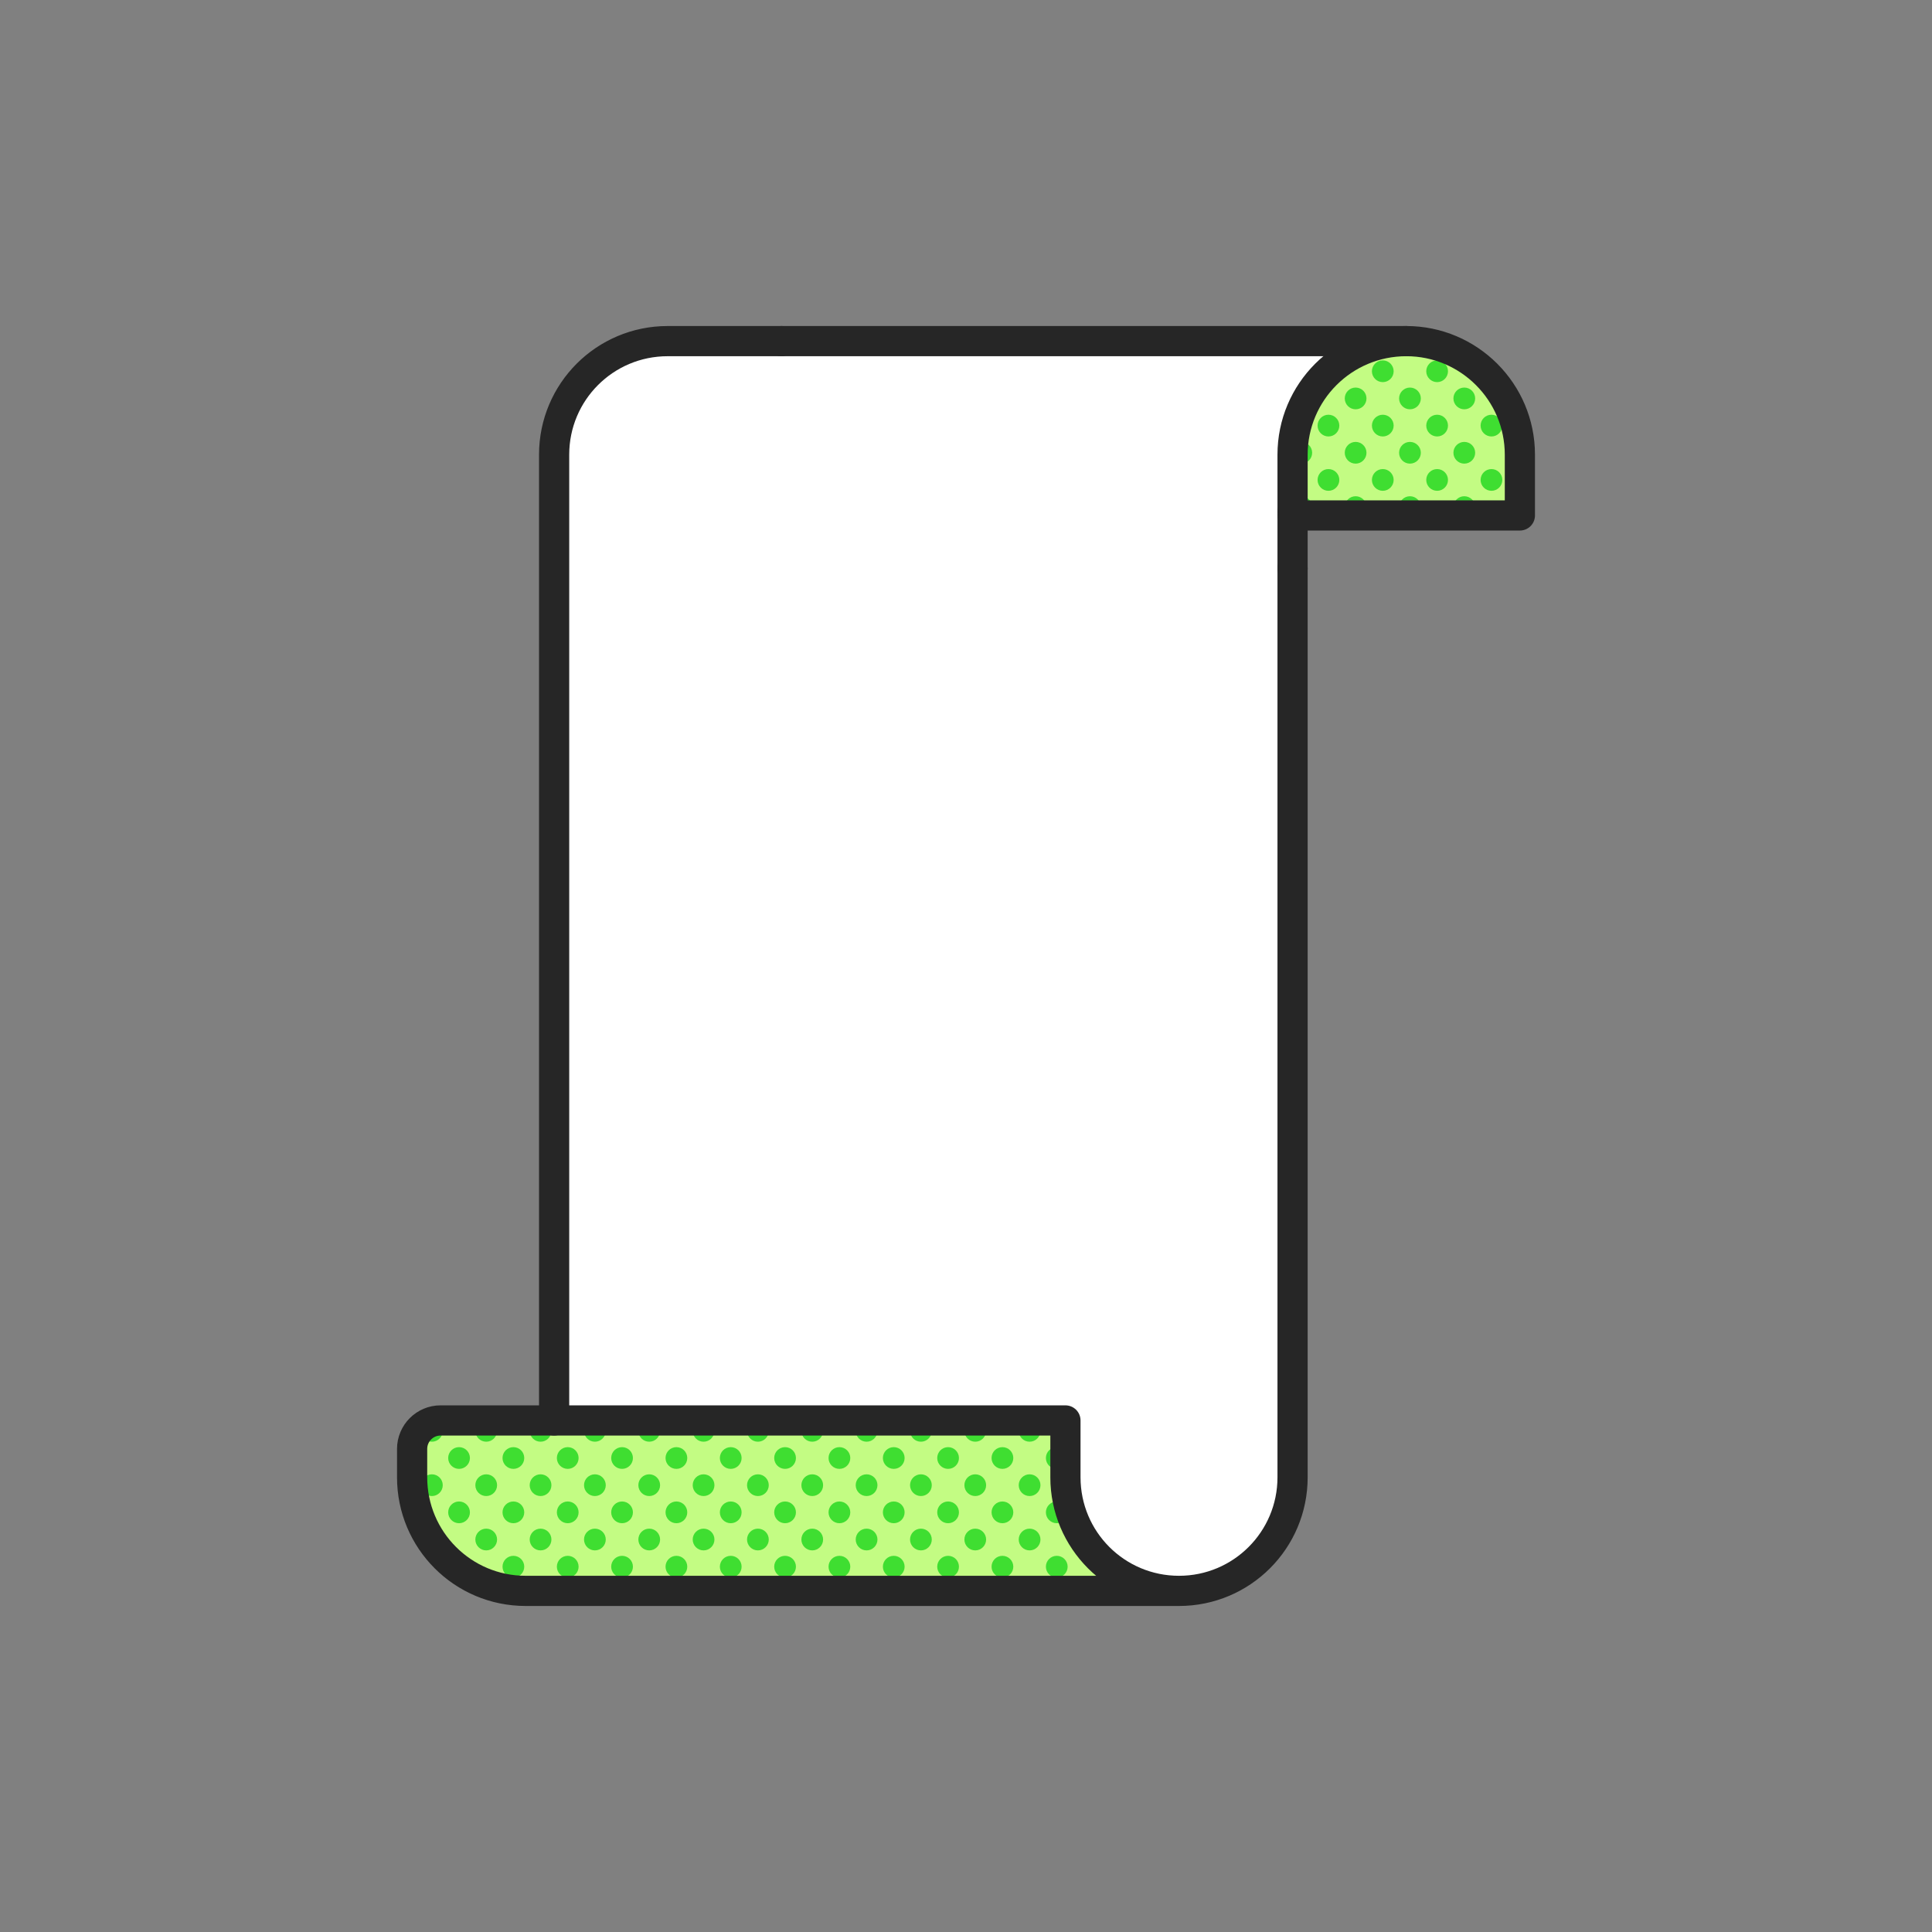 <?xml version="1.0" encoding="UTF-8" standalone="no"?>
<!DOCTYPE svg PUBLIC "-//W3C//DTD SVG 1.1//EN" "http://www.w3.org/Graphics/SVG/1.1/DTD/svg11.dtd">
<svg width="100%" height="100%" viewBox="0 0 256 256" version="1.1" xmlns="http://www.w3.org/2000/svg" xmlns:xlink="http://www.w3.org/1999/xlink" xml:space="preserve" xmlns:serif="http://www.serif.com/" style="fill-rule:evenodd;clip-rule:evenodd;stroke-linecap:round;stroke-linejoin:round;stroke-miterlimit:2;">
    <rect x="0" y="0" width="256" height="256" fill="#808080" stroke="none"/>
    <g transform="matrix(1,0,0,1,0,-169.25)">
        <g transform="matrix(1,0,0,1,-472,0)">
            <path d="M673.392,229.498L673.392,237.549L643.272,237.549L643.272,229.498C643.272,221.182 650.016,214.45 658.344,214.45C666.636,214.45 673.392,221.182 673.392,229.498Z" style="fill:rgb(195,252,131);fill-rule:nonzero;"/>
        </g>
        <g transform="matrix(1,0,0,1,-472,0)">
            <path d="M645.866,236.444C645.866,235.648 645.222,235.004 644.427,235.004C643.952,235.004 643.534,235.236 643.271,235.591L643.271,237.297C643.342,237.391 643.424,237.475 643.515,237.549L645.339,237.549C645.658,237.285 645.866,236.891 645.866,236.444Z" style="fill:rgb(63,222,49);fill-rule:nonzero;"/>
        </g>
        <g transform="matrix(1,0,0,1,-472,0)">
            <path d="M648.026,231.404C647.231,231.404 646.586,232.049 646.586,232.844C646.586,233.639 647.231,234.284 648.026,234.284C648.822,234.284 649.467,233.639 649.467,232.844C649.467,232.049 648.822,231.404 648.026,231.404Z" style="fill:rgb(63,222,49);fill-rule:nonzero;"/>
        </g>
        <g transform="matrix(1,0,0,1,-472,0)">
            <path d="M645.866,222.044C645.866,221.791 645.796,221.557 645.682,221.351C645.246,222.024 644.86,222.731 644.535,223.473C645.279,223.417 645.866,222.802 645.866,222.044Z" style="fill:rgb(63,222,49);fill-rule:nonzero;"/>
        </g>
        <g transform="matrix(1,0,0,1,-472,0)">
            <path d="M649.467,218.444C649.467,218.116 649.353,217.817 649.168,217.576C648.411,218.157 647.713,218.808 647.079,219.521C647.333,219.744 647.662,219.884 648.026,219.884C648.822,219.884 649.467,219.239 649.467,218.444Z" style="fill:rgb(63,222,49);fill-rule:nonzero;"/>
        </g>
        <g transform="matrix(1,0,0,1,-472,0)">
            <path d="M648.026,224.204C647.231,224.204 646.586,224.849 646.586,225.644C646.586,226.439 647.231,227.084 648.026,227.084C648.822,227.084 649.467,226.439 649.467,225.644C649.467,224.849 648.822,224.204 648.026,224.204Z" style="fill:rgb(63,222,49);fill-rule:nonzero;"/>
        </g>
        <g transform="matrix(1,0,0,1,-472,0)">
            <path d="M644.427,230.684C645.222,230.684 645.866,230.039 645.866,229.244C645.866,228.449 645.222,227.804 644.427,227.804C643.985,227.804 643.596,228.007 643.331,228.319C643.301,228.709 643.271,229.1 643.271,229.498L643.271,230.097C643.534,230.451 643.952,230.684 644.427,230.684Z" style="fill:rgb(63,222,49);fill-rule:nonzero;"/>
        </g>
        <g transform="matrix(1,0,0,1,-472,0)">
            <path d="M660.267,236.444C660.267,235.648 659.622,235.004 658.826,235.004C658.031,235.004 657.387,235.648 657.387,236.444C657.387,236.891 657.595,237.285 657.914,237.549L659.738,237.549C660.059,237.285 660.267,236.891 660.267,236.444Z" style="fill:rgb(63,222,49);fill-rule:nonzero;"/>
        </g>
        <g transform="matrix(1,0,0,1,-472,0)">
            <path d="M653.066,236.444C653.066,235.648 652.422,235.004 651.627,235.004C650.831,235.004 650.187,235.648 650.187,236.444C650.187,236.891 650.395,237.285 650.714,237.549L652.539,237.549C652.858,237.285 653.066,236.891 653.066,236.444Z" style="fill:rgb(63,222,49);fill-rule:nonzero;"/>
        </g>
        <g transform="matrix(1,0,0,1,-472,0)">
            <path d="M655.227,231.404C654.432,231.404 653.786,232.049 653.786,232.844C653.786,233.639 654.432,234.284 655.227,234.284C656.021,234.284 656.666,233.639 656.666,232.844C656.666,232.049 656.021,231.404 655.227,231.404Z" style="fill:rgb(63,222,49);fill-rule:nonzero;"/>
        </g>
        <g transform="matrix(1,0,0,1,-472,0)">
            <path d="M662.427,231.404C661.632,231.404 660.986,232.049 660.986,232.844C660.986,233.639 661.632,234.284 662.427,234.284C663.222,234.284 663.866,233.639 663.866,232.844C663.866,232.049 663.222,231.404 662.427,231.404Z" style="fill:rgb(63,222,49);fill-rule:nonzero;"/>
        </g>
        <g transform="matrix(1,0,0,1,-472,0)">
            <path d="M658.826,220.604C658.031,220.604 657.387,221.249 657.387,222.044C657.387,222.839 658.031,223.484 658.826,223.484C659.622,223.484 660.267,222.839 660.267,222.044C660.267,221.249 659.622,220.604 658.826,220.604Z" style="fill:rgb(63,222,49);fill-rule:nonzero;"/>
        </g>
        <g transform="matrix(1,0,0,1,-472,0)">
            <path d="M651.627,220.604C650.831,220.604 650.187,221.249 650.187,222.044C650.187,222.839 650.831,223.484 651.627,223.484C652.422,223.484 653.066,222.839 653.066,222.044C653.066,221.249 652.422,220.604 651.627,220.604Z" style="fill:rgb(63,222,49);fill-rule:nonzero;"/>
        </g>
        <g transform="matrix(1,0,0,1,-472,0)">
            <path d="M655.227,217.004C654.432,217.004 653.786,217.648 653.786,218.444C653.786,219.239 654.432,219.884 655.227,219.884C656.021,219.884 656.666,219.239 656.666,218.444C656.666,217.648 656.021,217.004 655.227,217.004Z" style="fill:rgb(63,222,49);fill-rule:nonzero;"/>
        </g>
        <g transform="matrix(1,0,0,1,-472,0)">
            <path d="M662.427,217.004C661.632,217.004 660.986,217.648 660.986,218.444C660.986,219.239 661.632,219.884 662.427,219.884C663.222,219.884 663.866,219.239 663.866,218.444C663.866,217.648 663.222,217.004 662.427,217.004Z" style="fill:rgb(63,222,49);fill-rule:nonzero;"/>
        </g>
        <g transform="matrix(1,0,0,1,-472,0)">
            <path d="M655.227,224.204C654.432,224.204 653.786,224.849 653.786,225.644C653.786,226.439 654.432,227.084 655.227,227.084C656.021,227.084 656.666,226.439 656.666,225.644C656.666,224.849 656.021,224.204 655.227,224.204Z" style="fill:rgb(63,222,49);fill-rule:nonzero;"/>
        </g>
        <g transform="matrix(1,0,0,1,-472,0)">
            <path d="M662.427,224.204C661.632,224.204 660.986,224.849 660.986,225.644C660.986,226.439 661.632,227.084 662.427,227.084C663.222,227.084 663.866,226.439 663.866,225.644C663.866,224.849 663.222,224.204 662.427,224.204Z" style="fill:rgb(63,222,49);fill-rule:nonzero;"/>
        </g>
        <g transform="matrix(1,0,0,1,-472,0)">
            <path d="M658.826,227.804C658.031,227.804 657.387,228.449 657.387,229.244C657.387,230.039 658.031,230.684 658.826,230.684C659.622,230.684 660.267,230.039 660.267,229.244C660.267,228.449 659.622,227.804 658.826,227.804Z" style="fill:rgb(63,222,49);fill-rule:nonzero;"/>
        </g>
        <g transform="matrix(1,0,0,1,-472,0)">
            <path d="M651.627,227.804C650.831,227.804 650.187,228.449 650.187,229.244C650.187,230.039 650.831,230.684 651.627,230.684C652.422,230.684 653.066,230.039 653.066,229.244C653.066,228.449 652.422,227.804 651.627,227.804Z" style="fill:rgb(63,222,49);fill-rule:nonzero;"/>
        </g>
        <g transform="matrix(1,0,0,1,-472,0)">
            <path d="M658.826,216.284C659.622,216.284 660.267,215.639 660.267,214.844C660.267,214.754 660.256,214.667 660.24,214.582C659.617,214.503 658.987,214.45 658.344,214.45C658.037,214.45 657.736,214.478 657.434,214.495C657.405,214.607 657.387,214.723 657.387,214.844C657.387,215.639 658.031,216.284 658.826,216.284Z" style="fill:rgb(63,222,49);fill-rule:nonzero;"/>
        </g>
        <g transform="matrix(1,0,0,1,-472,0)">
            <path d="M652.918,215.47C652.343,215.692 651.779,215.938 651.24,216.225C651.364,216.26 651.492,216.284 651.627,216.284C652.196,216.284 652.685,215.95 652.918,215.47Z" style="fill:rgb(63,222,49);fill-rule:nonzero;"/>
        </g>
        <g transform="matrix(1,0,0,1,-472,0)">
            <path d="M671.786,236.444C671.786,236.891 671.994,237.285 672.314,237.549L673.392,237.549L673.392,235.021C673.337,235.014 673.283,235.004 673.227,235.004C672.432,235.004 671.786,235.648 671.786,236.444Z" style="fill:rgb(63,222,49);fill-rule:nonzero;"/>
        </g>
        <g transform="matrix(1,0,0,1,-472,0)">
            <path d="M667.467,236.444C667.467,235.648 666.822,235.004 666.026,235.004C665.231,235.004 664.586,235.648 664.586,236.444C664.586,236.891 664.795,237.285 665.114,237.549L666.938,237.549C667.259,237.285 667.467,236.891 667.467,236.444Z" style="fill:rgb(63,222,49);fill-rule:nonzero;"/>
        </g>
        <g transform="matrix(1,0,0,1,-472,0)">
            <path d="M669.627,231.404C668.831,231.404 668.187,232.049 668.187,232.844C668.187,233.639 668.831,234.284 669.627,234.284C670.422,234.284 671.066,233.639 671.066,232.844C671.066,232.049 670.422,231.404 669.627,231.404Z" style="fill:rgb(63,222,49);fill-rule:nonzero;"/>
        </g>
        <g transform="matrix(1,0,0,1,-472,0)">
            <path d="M666.026,220.604C665.231,220.604 664.586,221.249 664.586,222.044C664.586,222.839 665.231,223.484 666.026,223.484C666.822,223.484 667.467,222.839 667.467,222.044C667.467,221.249 666.822,220.604 666.026,220.604Z" style="fill:rgb(63,222,49);fill-rule:nonzero;"/>
        </g>
        <g transform="matrix(1,0,0,1,-472,0)">
            <path d="M669.627,219.884C669.717,219.884 669.805,219.874 669.89,219.857C669.379,219.247 668.814,218.685 668.215,218.163C668.196,218.253 668.187,218.348 668.187,218.444C668.187,219.239 668.831,219.884 669.627,219.884Z" style="fill:rgb(63,222,49);fill-rule:nonzero;"/>
        </g>
        <g transform="matrix(1,0,0,1,-472,0)">
            <path d="M669.627,224.204C668.831,224.204 668.187,224.849 668.187,225.644C668.187,226.439 668.831,227.084 669.627,227.084C670.422,227.084 671.066,226.439 671.066,225.644C671.066,224.849 670.422,224.204 669.627,224.204Z" style="fill:rgb(63,222,49);fill-rule:nonzero;"/>
        </g>
        <g transform="matrix(1,0,0,1,-472,0)">
            <path d="M671.786,229.244C671.786,230.039 672.432,230.684 673.227,230.684C673.283,230.684 673.337,230.674 673.392,230.667L673.392,229.498C673.392,228.927 673.354,228.365 673.292,227.811C673.27,227.81 673.249,227.804 673.227,227.804C672.432,227.804 671.786,228.449 671.786,229.244Z" style="fill:rgb(63,222,49);fill-rule:nonzero;"/>
        </g>
        <g transform="matrix(1,0,0,1,-472,0)">
            <path d="M666.026,227.804C665.231,227.804 664.586,228.449 664.586,229.244C664.586,230.039 665.231,230.684 666.026,230.684C666.822,230.684 667.467,230.039 667.467,229.244C667.467,228.449 666.822,227.804 666.026,227.804Z" style="fill:rgb(63,222,49);fill-rule:nonzero;"/>
        </g>
        <g transform="matrix(1,0,0,1,-472,0)">
            <path d="M560.472,214.45L658.344,214.45C650.016,214.45 643.272,221.182 643.272,229.498L643.272,365.002C643.272,373.317 636.54,380.05 628.224,380.05C619.896,380.05 613.176,373.317 613.176,365.002L613.176,357.466L545.424,357.466L545.424,229.498C545.424,221.182 552.144,214.45 560.472,214.45Z" style="fill:white;fill-rule:nonzero;"/>
        </g>
        <g transform="matrix(1,0,0,1,-472,0)">
            <path d="M628.224,380.05L541.656,380.05C533.328,380.05 526.608,373.317 526.608,365.002L526.608,361.233C526.608,359.157 528.3,357.466 530.376,357.466L613.176,357.466L613.176,365.002C613.176,373.317 619.896,380.05 628.224,380.05Z" style="fill:rgb(195,252,131);fill-rule:nonzero;"/>
        </g>
        <g transform="matrix(1,0,0,1,-472,0)">
            <path d="M532.827,375.404C532.283,375.404 531.815,375.709 531.57,376.154C532.273,376.79 533.036,377.359 533.851,377.854C534.107,377.595 534.267,377.238 534.267,376.844C534.267,376.049 533.622,375.404 532.827,375.404Z" style="fill:rgb(63,222,49);fill-rule:nonzero;"/>
        </g>
        <g transform="matrix(1,0,0,1,-472,0)">
            <path d="M529.227,364.604C528.432,364.604 527.787,365.249 527.787,366.044C527.787,366.839 528.432,367.484 529.227,367.484C530.022,367.484 530.667,366.839 530.667,366.044C530.667,365.249 530.022,364.604 529.227,364.604Z" style="fill:rgb(63,222,49);fill-rule:nonzero;"/>
        </g>
        <g transform="matrix(1,0,0,1,-472,0)">
            <path d="M527.066,362.444C527.066,362.029 526.889,361.658 526.608,361.396L526.608,363.492C526.889,363.229 527.066,362.858 527.066,362.444Z" style="fill:rgb(63,222,49);fill-rule:nonzero;"/>
        </g>
        <g transform="matrix(1,0,0,1,-472,0)">
            <path d="M532.827,361.004C532.031,361.004 531.386,361.648 531.386,362.444C531.386,363.239 532.031,363.884 532.827,363.884C533.622,363.884 534.267,363.239 534.267,362.444C534.267,361.648 533.622,361.004 532.827,361.004Z" style="fill:rgb(63,222,49);fill-rule:nonzero;"/>
        </g>
        <g transform="matrix(1,0,0,1,-472,0)">
            <path d="M532.827,368.204C532.031,368.204 531.386,368.849 531.386,369.644C531.386,370.439 532.031,371.084 532.827,371.084C533.622,371.084 534.267,370.439 534.267,369.644C534.267,368.849 533.622,368.204 532.827,368.204Z" style="fill:rgb(63,222,49);fill-rule:nonzero;"/>
        </g>
        <g transform="matrix(1,0,0,1,-472,0)">
            <path d="M530.667,373.244C530.667,372.448 530.022,371.804 529.227,371.804C528.908,371.804 528.616,371.911 528.377,372.086C528.83,372.935 529.362,373.733 529.963,374.475C530.383,374.224 530.667,373.769 530.667,373.244Z" style="fill:rgb(63,222,49);fill-rule:nonzero;"/>
        </g>
        <g transform="matrix(1,0,0,1,-472,0)">
            <path d="M529.227,360.284C530.022,360.284 530.667,359.639 530.667,358.844C530.667,358.252 530.309,357.745 529.799,357.523C529.051,357.641 528.379,357.974 527.844,358.464C527.81,358.586 527.787,358.711 527.787,358.844C527.787,359.639 528.432,360.284 529.227,360.284Z" style="fill:rgb(63,222,49);fill-rule:nonzero;"/>
        </g>
        <g transform="matrix(1,0,0,1,-472,0)">
            <path d="M543.626,379.004C542.969,379.004 542.42,379.447 542.248,380.05L545.005,380.05C544.833,379.447 544.284,379.004 543.626,379.004Z" style="fill:rgb(63,222,49);fill-rule:nonzero;"/>
        </g>
        <g transform="matrix(1,0,0,1,-472,0)">
            <path d="M536.427,379.004C536.356,379.004 536.289,379.015 536.221,379.024C536.627,379.182 537.04,379.325 537.462,379.447C537.201,379.175 536.834,379.004 536.427,379.004Z" style="fill:rgb(63,222,49);fill-rule:nonzero;"/>
        </g>
        <g transform="matrix(1,0,0,1,-472,0)">
            <path d="M540.026,375.404C539.231,375.404 538.586,376.049 538.586,376.844C538.586,377.639 539.231,378.284 540.026,378.284C540.822,378.284 541.466,377.639 541.466,376.844C541.466,376.049 540.822,375.404 540.026,375.404Z" style="fill:rgb(63,222,49);fill-rule:nonzero;"/>
        </g>
        <g transform="matrix(1,0,0,1,-472,0)">
            <path d="M547.227,375.404C546.432,375.404 545.787,376.049 545.787,376.844C545.787,377.639 546.432,378.284 547.227,378.284C548.022,378.284 548.667,377.639 548.667,376.844C548.667,376.049 548.022,375.404 547.227,375.404Z" style="fill:rgb(63,222,49);fill-rule:nonzero;"/>
        </g>
        <g transform="matrix(1,0,0,1,-472,0)">
            <path d="M543.626,364.604C542.832,364.604 542.187,365.249 542.187,366.044C542.187,366.839 542.832,367.484 543.626,367.484C544.422,367.484 545.066,366.839 545.066,366.044C545.066,365.249 544.422,364.604 543.626,364.604Z" style="fill:rgb(63,222,49);fill-rule:nonzero;"/>
        </g>
        <g transform="matrix(1,0,0,1,-472,0)">
            <path d="M536.427,364.604C535.631,364.604 534.986,365.249 534.986,366.044C534.986,366.839 535.631,367.484 536.427,367.484C537.222,367.484 537.866,366.839 537.866,366.044C537.866,365.249 537.222,364.604 536.427,364.604Z" style="fill:rgb(63,222,49);fill-rule:nonzero;"/>
        </g>
        <g transform="matrix(1,0,0,1,-472,0)">
            <path d="M540.026,361.004C539.231,361.004 538.586,361.648 538.586,362.444C538.586,363.239 539.231,363.884 540.026,363.884C540.822,363.884 541.466,363.239 541.466,362.444C541.466,361.648 540.822,361.004 540.026,361.004Z" style="fill:rgb(63,222,49);fill-rule:nonzero;"/>
        </g>
        <g transform="matrix(1,0,0,1,-472,0)">
            <path d="M547.227,361.004C546.432,361.004 545.787,361.648 545.787,362.444C545.787,363.239 546.432,363.884 547.227,363.884C548.022,363.884 548.667,363.239 548.667,362.444C548.667,361.648 548.022,361.004 547.227,361.004Z" style="fill:rgb(63,222,49);fill-rule:nonzero;"/>
        </g>
        <g transform="matrix(1,0,0,1,-472,0)">
            <path d="M540.026,368.204C539.231,368.204 538.586,368.849 538.586,369.644C538.586,370.439 539.231,371.084 540.026,371.084C540.822,371.084 541.466,370.439 541.466,369.644C541.466,368.849 540.822,368.204 540.026,368.204Z" style="fill:rgb(63,222,49);fill-rule:nonzero;"/>
        </g>
        <g transform="matrix(1,0,0,1,-472,0)">
            <path d="M547.227,368.204C546.432,368.204 545.787,368.849 545.787,369.644C545.787,370.439 546.432,371.084 547.227,371.084C548.022,371.084 548.667,370.439 548.667,369.644C548.667,368.849 548.022,368.204 547.227,368.204Z" style="fill:rgb(63,222,49);fill-rule:nonzero;"/>
        </g>
        <g transform="matrix(1,0,0,1,-472,0)">
            <path d="M543.626,371.804C542.832,371.804 542.187,372.448 542.187,373.244C542.187,374.039 542.832,374.685 543.626,374.685C544.422,374.685 545.066,374.039 545.066,373.244C545.066,372.448 544.422,371.804 543.626,371.804Z" style="fill:rgb(63,222,49);fill-rule:nonzero;"/>
        </g>
        <g transform="matrix(1,0,0,1,-472,0)">
            <path d="M536.427,371.804C535.631,371.804 534.986,372.448 534.986,373.244C534.986,374.039 535.631,374.685 536.427,374.685C537.222,374.685 537.866,374.039 537.866,373.244C537.866,372.448 537.222,371.804 536.427,371.804Z" style="fill:rgb(63,222,49);fill-rule:nonzero;"/>
        </g>
        <g transform="matrix(1,0,0,1,-472,0)">
            <path d="M542.187,358.844C542.187,359.639 542.832,360.284 543.626,360.284C544.422,360.284 545.066,359.639 545.066,358.844C545.066,358.187 544.623,357.638 544.021,357.466L543.232,357.466C542.63,357.638 542.187,358.187 542.187,358.844Z" style="fill:rgb(63,222,49);fill-rule:nonzero;"/>
        </g>
        <g transform="matrix(1,0,0,1,-472,0)">
            <path d="M534.986,358.844C534.986,359.639 535.631,360.284 536.427,360.284C537.222,360.284 537.866,359.639 537.866,358.844C537.866,358.187 537.423,357.638 536.82,357.466L536.033,357.466C535.43,357.638 534.986,358.187 534.986,358.844Z" style="fill:rgb(63,222,49);fill-rule:nonzero;"/>
        </g>
        <g transform="matrix(1,0,0,1,-472,0)">
            <path d="M558.026,379.004C557.369,379.004 556.82,379.447 556.648,380.05L559.405,380.05C559.232,379.447 558.684,379.004 558.026,379.004Z" style="fill:rgb(63,222,49);fill-rule:nonzero;"/>
        </g>
        <g transform="matrix(1,0,0,1,-472,0)">
            <path d="M550.827,379.004C550.169,379.004 549.621,379.447 549.448,380.05L552.205,380.05C552.032,379.447 551.484,379.004 550.827,379.004Z" style="fill:rgb(63,222,49);fill-rule:nonzero;"/>
        </g>
        <g transform="matrix(1,0,0,1,-472,0)">
            <path d="M554.427,375.404C553.631,375.404 552.986,376.049 552.986,376.844C552.986,377.639 553.631,378.284 554.427,378.284C555.222,378.284 555.866,377.639 555.866,376.844C555.866,376.049 555.222,375.404 554.427,375.404Z" style="fill:rgb(63,222,49);fill-rule:nonzero;"/>
        </g>
        <g transform="matrix(1,0,0,1,-472,0)">
            <path d="M561.626,375.404C560.832,375.404 560.187,376.049 560.187,376.844C560.187,377.639 560.832,378.284 561.626,378.284C562.422,378.284 563.066,377.639 563.066,376.844C563.066,376.049 562.422,375.404 561.626,375.404Z" style="fill:rgb(63,222,49);fill-rule:nonzero;"/>
        </g>
        <g transform="matrix(1,0,0,1,-472,0)">
            <path d="M558.026,364.604C557.231,364.604 556.586,365.249 556.586,366.044C556.586,366.839 557.231,367.484 558.026,367.484C558.822,367.484 559.466,366.839 559.466,366.044C559.466,365.249 558.822,364.604 558.026,364.604Z" style="fill:rgb(63,222,49);fill-rule:nonzero;"/>
        </g>
        <g transform="matrix(1,0,0,1,-472,0)">
            <path d="M550.827,364.604C550.031,364.604 549.386,365.249 549.386,366.044C549.386,366.839 550.031,367.484 550.827,367.484C551.622,367.484 552.267,366.839 552.267,366.044C552.267,365.249 551.622,364.604 550.827,364.604Z" style="fill:rgb(63,222,49);fill-rule:nonzero;"/>
        </g>
        <g transform="matrix(1,0,0,1,-472,0)">
            <path d="M554.427,361.004C553.631,361.004 552.986,361.648 552.986,362.444C552.986,363.239 553.631,363.884 554.427,363.884C555.222,363.884 555.866,363.239 555.866,362.444C555.866,361.648 555.222,361.004 554.427,361.004Z" style="fill:rgb(63,222,49);fill-rule:nonzero;"/>
        </g>
        <g transform="matrix(1,0,0,1,-472,0)">
            <path d="M561.626,361.004C560.832,361.004 560.187,361.648 560.187,362.444C560.187,363.239 560.832,363.884 561.626,363.884C562.422,363.884 563.066,363.239 563.066,362.444C563.066,361.648 562.422,361.004 561.626,361.004Z" style="fill:rgb(63,222,49);fill-rule:nonzero;"/>
        </g>
        <g transform="matrix(1,0,0,1,-472,0)">
            <path d="M554.427,368.204C553.631,368.204 552.986,368.849 552.986,369.644C552.986,370.439 553.631,371.084 554.427,371.084C555.222,371.084 555.866,370.439 555.866,369.644C555.866,368.849 555.222,368.204 554.427,368.204Z" style="fill:rgb(63,222,49);fill-rule:nonzero;"/>
        </g>
        <g transform="matrix(1,0,0,1,-472,0)">
            <path d="M561.626,368.204C560.832,368.204 560.187,368.849 560.187,369.644C560.187,370.439 560.832,371.084 561.626,371.084C562.422,371.084 563.066,370.439 563.066,369.644C563.066,368.849 562.422,368.204 561.626,368.204Z" style="fill:rgb(63,222,49);fill-rule:nonzero;"/>
        </g>
        <g transform="matrix(1,0,0,1,-472,0)">
            <path d="M558.026,371.804C557.231,371.804 556.586,372.448 556.586,373.244C556.586,374.039 557.231,374.685 558.026,374.685C558.822,374.685 559.466,374.039 559.466,373.244C559.466,372.448 558.822,371.804 558.026,371.804Z" style="fill:rgb(63,222,49);fill-rule:nonzero;"/>
        </g>
        <g transform="matrix(1,0,0,1,-472,0)">
            <path d="M550.827,371.804C550.031,371.804 549.386,372.448 549.386,373.244C549.386,374.039 550.031,374.685 550.827,374.685C551.622,374.685 552.267,374.039 552.267,373.244C552.267,372.448 551.622,371.804 550.827,371.804Z" style="fill:rgb(63,222,49);fill-rule:nonzero;"/>
        </g>
        <g transform="matrix(1,0,0,1,-472,0)">
            <path d="M556.586,358.844C556.586,359.639 557.231,360.284 558.026,360.284C558.822,360.284 559.466,359.639 559.466,358.844C559.466,358.187 559.023,357.638 558.42,357.466L557.633,357.466C557.03,357.638 556.586,358.187 556.586,358.844Z" style="fill:rgb(63,222,49);fill-rule:nonzero;"/>
        </g>
        <g transform="matrix(1,0,0,1,-472,0)">
            <path d="M549.386,358.844C549.386,359.639 550.031,360.284 550.827,360.284C551.622,360.284 552.267,359.639 552.267,358.844C552.267,358.187 551.823,357.638 551.221,357.466L550.433,357.466C549.83,357.638 549.386,358.187 549.386,358.844Z" style="fill:rgb(63,222,49);fill-rule:nonzero;"/>
        </g>
        <g transform="matrix(1,0,0,1,-472,0)">
            <path d="M572.427,379.004C571.769,379.004 571.221,379.447 571.048,380.05L573.805,380.05C573.632,379.447 573.084,379.004 572.427,379.004Z" style="fill:rgb(63,222,49);fill-rule:nonzero;"/>
        </g>
        <g transform="matrix(1,0,0,1,-472,0)">
            <path d="M565.227,379.004C564.569,379.004 564.021,379.447 563.848,380.05L566.605,380.05C566.433,379.447 565.884,379.004 565.227,379.004Z" style="fill:rgb(63,222,49);fill-rule:nonzero;"/>
        </g>
        <g transform="matrix(1,0,0,1,-472,0)">
            <path d="M568.827,375.404C568.031,375.404 567.386,376.049 567.386,376.844C567.386,377.639 568.031,378.284 568.827,378.284C569.622,378.284 570.267,377.639 570.267,376.844C570.267,376.049 569.622,375.404 568.827,375.404Z" style="fill:rgb(63,222,49);fill-rule:nonzero;"/>
        </g>
        <g transform="matrix(1,0,0,1,-472,0)">
            <path d="M576.026,375.404C575.231,375.404 574.586,376.049 574.586,376.844C574.586,377.639 575.231,378.284 576.026,378.284C576.822,378.284 577.466,377.639 577.466,376.844C577.466,376.049 576.822,375.404 576.026,375.404Z" style="fill:rgb(63,222,49);fill-rule:nonzero;"/>
        </g>
        <g transform="matrix(1,0,0,1,-472,0)">
            <path d="M572.427,364.604C571.631,364.604 570.986,365.249 570.986,366.044C570.986,366.839 571.631,367.484 572.427,367.484C573.222,367.484 573.866,366.839 573.866,366.044C573.866,365.249 573.222,364.604 572.427,364.604Z" style="fill:rgb(63,222,49);fill-rule:nonzero;"/>
        </g>
        <g transform="matrix(1,0,0,1,-472,0)">
            <path d="M565.227,364.604C564.432,364.604 563.787,365.249 563.787,366.044C563.787,366.839 564.432,367.484 565.227,367.484C566.022,367.484 566.667,366.839 566.667,366.044C566.667,365.249 566.022,364.604 565.227,364.604Z" style="fill:rgb(63,222,49);fill-rule:nonzero;"/>
        </g>
        <g transform="matrix(1,0,0,1,-472,0)">
            <path d="M568.827,361.004C568.031,361.004 567.386,361.648 567.386,362.444C567.386,363.239 568.031,363.884 568.827,363.884C569.622,363.884 570.267,363.239 570.267,362.444C570.267,361.648 569.622,361.004 568.827,361.004Z" style="fill:rgb(63,222,49);fill-rule:nonzero;"/>
        </g>
        <g transform="matrix(1,0,0,1,-472,0)">
            <path d="M576.026,361.004C575.231,361.004 574.586,361.648 574.586,362.444C574.586,363.239 575.231,363.884 576.026,363.884C576.822,363.884 577.466,363.239 577.466,362.444C577.466,361.648 576.822,361.004 576.026,361.004Z" style="fill:rgb(63,222,49);fill-rule:nonzero;"/>
        </g>
        <g transform="matrix(1,0,0,1,-472,0)">
            <path d="M568.827,368.204C568.031,368.204 567.386,368.849 567.386,369.644C567.386,370.439 568.031,371.084 568.827,371.084C569.622,371.084 570.267,370.439 570.267,369.644C570.267,368.849 569.622,368.204 568.827,368.204Z" style="fill:rgb(63,222,49);fill-rule:nonzero;"/>
        </g>
        <g transform="matrix(1,0,0,1,-472,0)">
            <path d="M576.026,368.204C575.231,368.204 574.586,368.849 574.586,369.644C574.586,370.439 575.231,371.084 576.026,371.084C576.822,371.084 577.466,370.439 577.466,369.644C577.466,368.849 576.822,368.204 576.026,368.204Z" style="fill:rgb(63,222,49);fill-rule:nonzero;"/>
        </g>
        <g transform="matrix(1,0,0,1,-472,0)">
            <path d="M572.427,371.804C571.631,371.804 570.986,372.448 570.986,373.244C570.986,374.039 571.631,374.685 572.427,374.685C573.222,374.685 573.866,374.039 573.866,373.244C573.866,372.448 573.222,371.804 572.427,371.804Z" style="fill:rgb(63,222,49);fill-rule:nonzero;"/>
        </g>
        <g transform="matrix(1,0,0,1,-472,0)">
            <path d="M565.227,371.804C564.432,371.804 563.787,372.448 563.787,373.244C563.787,374.039 564.432,374.685 565.227,374.685C566.022,374.685 566.667,374.039 566.667,373.244C566.667,372.448 566.022,371.804 565.227,371.804Z" style="fill:rgb(63,222,49);fill-rule:nonzero;"/>
        </g>
        <g transform="matrix(1,0,0,1,-472,0)">
            <path d="M570.986,358.844C570.986,359.639 571.631,360.284 572.427,360.284C573.222,360.284 573.866,359.639 573.866,358.844C573.866,358.187 573.423,357.638 572.82,357.466L572.033,357.466C571.43,357.638 570.986,358.187 570.986,358.844Z" style="fill:rgb(63,222,49);fill-rule:nonzero;"/>
        </g>
        <g transform="matrix(1,0,0,1,-472,0)">
            <path d="M563.787,358.844C563.787,359.639 564.432,360.284 565.227,360.284C566.022,360.284 566.667,359.639 566.667,358.844C566.667,358.187 566.223,357.638 565.621,357.466L564.833,357.466C564.23,357.638 563.787,358.187 563.787,358.844Z" style="fill:rgb(63,222,49);fill-rule:nonzero;"/>
        </g>
        <g transform="matrix(1,0,0,1,-472,0)">
            <path d="M586.827,379.004C586.169,379.004 585.621,379.447 585.448,380.05L588.205,380.05C588.032,379.447 587.484,379.004 586.827,379.004Z" style="fill:rgb(63,222,49);fill-rule:nonzero;"/>
        </g>
        <g transform="matrix(1,0,0,1,-472,0)">
            <path d="M579.626,379.004C578.969,379.004 578.42,379.447 578.248,380.05L581.005,380.05C580.833,379.447 580.284,379.004 579.626,379.004Z" style="fill:rgb(63,222,49);fill-rule:nonzero;"/>
        </g>
        <g transform="matrix(1,0,0,1,-472,0)">
            <path d="M583.227,375.404C582.432,375.404 581.787,376.049 581.787,376.844C581.787,377.639 582.432,378.284 583.227,378.284C584.022,378.284 584.667,377.639 584.667,376.844C584.667,376.049 584.022,375.404 583.227,375.404Z" style="fill:rgb(63,222,49);fill-rule:nonzero;"/>
        </g>
        <g transform="matrix(1,0,0,1,-472,0)">
            <path d="M590.427,375.404C589.631,375.404 588.986,376.049 588.986,376.844C588.986,377.639 589.631,378.284 590.427,378.284C591.222,378.284 591.866,377.639 591.866,376.844C591.866,376.049 591.222,375.404 590.427,375.404Z" style="fill:rgb(63,222,49);fill-rule:nonzero;"/>
        </g>
        <g transform="matrix(1,0,0,1,-472,0)">
            <path d="M586.827,364.604C586.031,364.604 585.386,365.249 585.386,366.044C585.386,366.839 586.031,367.484 586.827,367.484C587.622,367.484 588.267,366.839 588.267,366.044C588.267,365.249 587.622,364.604 586.827,364.604Z" style="fill:rgb(63,222,49);fill-rule:nonzero;"/>
        </g>
        <g transform="matrix(1,0,0,1,-472,0)">
            <path d="M579.626,364.604C578.832,364.604 578.187,365.249 578.187,366.044C578.187,366.839 578.832,367.484 579.626,367.484C580.422,367.484 581.066,366.839 581.066,366.044C581.066,365.249 580.422,364.604 579.626,364.604Z" style="fill:rgb(63,222,49);fill-rule:nonzero;"/>
        </g>
        <g transform="matrix(1,0,0,1,-472,0)">
            <path d="M583.227,361.004C582.432,361.004 581.787,361.648 581.787,362.444C581.787,363.239 582.432,363.884 583.227,363.884C584.022,363.884 584.667,363.239 584.667,362.444C584.667,361.648 584.022,361.004 583.227,361.004Z" style="fill:rgb(63,222,49);fill-rule:nonzero;"/>
        </g>
        <g transform="matrix(1,0,0,1,-472,0)">
            <path d="M590.427,361.004C589.631,361.004 588.986,361.648 588.986,362.444C588.986,363.239 589.631,363.884 590.427,363.884C591.222,363.884 591.866,363.239 591.866,362.444C591.866,361.648 591.222,361.004 590.427,361.004Z" style="fill:rgb(63,222,49);fill-rule:nonzero;"/>
        </g>
        <g transform="matrix(1,0,0,1,-472,0)">
            <path d="M583.227,368.204C582.432,368.204 581.787,368.849 581.787,369.644C581.787,370.439 582.432,371.084 583.227,371.084C584.022,371.084 584.667,370.439 584.667,369.644C584.667,368.849 584.022,368.204 583.227,368.204Z" style="fill:rgb(63,222,49);fill-rule:nonzero;"/>
        </g>
        <g transform="matrix(1,0,0,1,-472,0)">
            <path d="M590.427,368.204C589.631,368.204 588.986,368.849 588.986,369.644C588.986,370.439 589.631,371.084 590.427,371.084C591.222,371.084 591.866,370.439 591.866,369.644C591.866,368.849 591.222,368.204 590.427,368.204Z" style="fill:rgb(63,222,49);fill-rule:nonzero;"/>
        </g>
        <g transform="matrix(1,0,0,1,-472,0)">
            <path d="M586.827,371.804C586.031,371.804 585.386,372.448 585.386,373.244C585.386,374.039 586.031,374.685 586.827,374.685C587.622,374.685 588.267,374.039 588.267,373.244C588.267,372.448 587.622,371.804 586.827,371.804Z" style="fill:rgb(63,222,49);fill-rule:nonzero;"/>
        </g>
        <g transform="matrix(1,0,0,1,-472,0)">
            <path d="M579.626,371.804C578.832,371.804 578.187,372.448 578.187,373.244C578.187,374.039 578.832,374.685 579.626,374.685C580.422,374.685 581.066,374.039 581.066,373.244C581.066,372.448 580.422,371.804 579.626,371.804Z" style="fill:rgb(63,222,49);fill-rule:nonzero;"/>
        </g>
        <g transform="matrix(1,0,0,1,-472,0)">
            <path d="M585.386,358.844C585.386,359.639 586.031,360.284 586.827,360.284C587.622,360.284 588.267,359.639 588.267,358.844C588.267,358.187 587.823,357.638 587.221,357.466L586.433,357.466C585.83,357.638 585.386,358.187 585.386,358.844Z" style="fill:rgb(63,222,49);fill-rule:nonzero;"/>
        </g>
        <g transform="matrix(1,0,0,1,-472,0)">
            <path d="M578.187,358.844C578.187,359.639 578.832,360.284 579.626,360.284C580.422,360.284 581.066,359.639 581.066,358.844C581.066,358.187 580.623,357.638 580.021,357.466L579.232,357.466C578.63,357.638 578.187,358.187 578.187,358.844Z" style="fill:rgb(63,222,49);fill-rule:nonzero;"/>
        </g>
        <g transform="matrix(1,0,0,1,-472,0)">
            <path d="M601.227,379.004C600.569,379.004 600.021,379.447 599.848,380.05L602.604,380.05C602.433,379.447 601.884,379.004 601.227,379.004Z" style="fill:rgb(63,222,49);fill-rule:nonzero;"/>
        </g>
        <g transform="matrix(1,0,0,1,-472,0)">
            <path d="M594.026,379.004C593.369,379.004 592.82,379.447 592.648,380.05L595.405,380.05C595.232,379.447 594.684,379.004 594.026,379.004Z" style="fill:rgb(63,222,49);fill-rule:nonzero;"/>
        </g>
        <g transform="matrix(1,0,0,1,-472,0)">
            <path d="M597.626,375.404C596.832,375.404 596.187,376.049 596.187,376.844C596.187,377.639 596.832,378.284 597.626,378.284C598.422,378.284 599.066,377.639 599.066,376.844C599.066,376.049 598.422,375.404 597.626,375.404Z" style="fill:rgb(63,222,49);fill-rule:nonzero;"/>
        </g>
        <g transform="matrix(1,0,0,1,-472,0)">
            <path d="M604.826,375.404C604.031,375.404 603.387,376.049 603.387,376.844C603.387,377.639 604.031,378.284 604.826,378.284C605.622,378.284 606.267,377.639 606.267,376.844C606.267,376.049 605.622,375.404 604.826,375.404Z" style="fill:rgb(63,222,49);fill-rule:nonzero;"/>
        </g>
        <g transform="matrix(1,0,0,1,-472,0)">
            <path d="M601.227,364.604C600.432,364.604 599.787,365.249 599.787,366.044C599.787,366.839 600.432,367.484 601.227,367.484C602.021,367.484 602.666,366.839 602.666,366.044C602.666,365.249 602.021,364.604 601.227,364.604Z" style="fill:rgb(63,222,49);fill-rule:nonzero;"/>
        </g>
        <g transform="matrix(1,0,0,1,-472,0)">
            <path d="M594.026,364.604C593.231,364.604 592.586,365.249 592.586,366.044C592.586,366.839 593.231,367.484 594.026,367.484C594.822,367.484 595.466,366.839 595.466,366.044C595.466,365.249 594.822,364.604 594.026,364.604Z" style="fill:rgb(63,222,49);fill-rule:nonzero;"/>
        </g>
        <g transform="matrix(1,0,0,1,-472,0)">
            <path d="M597.626,361.004C596.832,361.004 596.187,361.648 596.187,362.444C596.187,363.239 596.832,363.884 597.626,363.884C598.422,363.884 599.066,363.239 599.066,362.444C599.066,361.648 598.422,361.004 597.626,361.004Z" style="fill:rgb(63,222,49);fill-rule:nonzero;"/>
        </g>
        <g transform="matrix(1,0,0,1,-472,0)">
            <path d="M604.826,361.004C604.031,361.004 603.387,361.648 603.387,362.444C603.387,363.239 604.031,363.884 604.826,363.884C605.622,363.884 606.267,363.239 606.267,362.444C606.267,361.648 605.622,361.004 604.826,361.004Z" style="fill:rgb(63,222,49);fill-rule:nonzero;"/>
        </g>
        <g transform="matrix(1,0,0,1,-472,0)">
            <path d="M597.626,368.204C596.832,368.204 596.187,368.849 596.187,369.644C596.187,370.439 596.832,371.084 597.626,371.084C598.422,371.084 599.066,370.439 599.066,369.644C599.066,368.849 598.422,368.204 597.626,368.204Z" style="fill:rgb(63,222,49);fill-rule:nonzero;"/>
        </g>
        <g transform="matrix(1,0,0,1,-472,0)">
            <path d="M604.826,368.204C604.031,368.204 603.387,368.849 603.387,369.644C603.387,370.439 604.031,371.084 604.826,371.084C605.622,371.084 606.267,370.439 606.267,369.644C606.267,368.849 605.622,368.204 604.826,368.204Z" style="fill:rgb(63,222,49);fill-rule:nonzero;"/>
        </g>
        <g transform="matrix(1,0,0,1,-472,0)">
            <path d="M601.227,371.804C600.432,371.804 599.787,372.448 599.787,373.244C599.787,374.039 600.432,374.685 601.227,374.685C602.021,374.685 602.666,374.039 602.666,373.244C602.666,372.448 602.021,371.804 601.227,371.804Z" style="fill:rgb(63,222,49);fill-rule:nonzero;"/>
        </g>
        <g transform="matrix(1,0,0,1,-472,0)">
            <path d="M594.026,371.804C593.231,371.804 592.586,372.448 592.586,373.244C592.586,374.039 593.231,374.685 594.026,374.685C594.822,374.685 595.466,374.039 595.466,373.244C595.466,372.448 594.822,371.804 594.026,371.804Z" style="fill:rgb(63,222,49);fill-rule:nonzero;"/>
        </g>
        <g transform="matrix(1,0,0,1,-472,0)">
            <path d="M599.787,358.844C599.787,359.639 600.432,360.284 601.227,360.284C602.021,360.284 602.666,359.639 602.666,358.844C602.666,358.187 602.223,357.638 601.62,357.466L600.833,357.466C600.23,357.638 599.787,358.187 599.787,358.844Z" style="fill:rgb(63,222,49);fill-rule:nonzero;"/>
        </g>
        <g transform="matrix(1,0,0,1,-472,0)">
            <path d="M592.586,358.844C592.586,359.639 593.231,360.284 594.026,360.284C594.822,360.284 595.466,359.639 595.466,358.844C595.466,358.187 595.023,357.638 594.42,357.466L593.633,357.466C593.03,357.638 592.586,358.187 592.586,358.844Z" style="fill:rgb(63,222,49);fill-rule:nonzero;"/>
        </g>
        <g transform="matrix(1,0,0,1,-472,0)">
            <path d="M615.627,379.004C614.969,379.004 614.421,379.447 614.248,380.05L617.005,380.05C616.832,379.447 616.284,379.004 615.627,379.004Z" style="fill:rgb(63,222,49);fill-rule:nonzero;"/>
        </g>
        <g transform="matrix(1,0,0,1,-472,0)">
            <path d="M608.427,379.004C607.77,379.004 607.221,379.447 607.048,380.05L609.805,380.05C609.633,379.447 609.084,379.004 608.427,379.004Z" style="fill:rgb(63,222,49);fill-rule:nonzero;"/>
        </g>
        <g transform="matrix(1,0,0,1,-472,0)">
            <path d="M612.026,375.404C611.231,375.404 610.586,376.049 610.586,376.844C610.586,377.639 611.231,378.284 612.026,378.284C612.822,378.284 613.467,377.639 613.467,376.844C613.467,376.049 612.822,375.404 612.026,375.404Z" style="fill:rgb(63,222,49);fill-rule:nonzero;"/>
        </g>
        <g transform="matrix(1,0,0,1,-472,0)">
            <path d="M619.227,378.284C619.659,378.284 620.043,378.089 620.307,377.787C619.49,377.28 618.728,376.7 618.025,376.052C617.875,376.279 617.786,376.551 617.786,376.844C617.786,377.639 618.432,378.284 619.227,378.284Z" style="fill:rgb(63,222,49);fill-rule:nonzero;"/>
        </g>
        <g transform="matrix(1,0,0,1,-472,0)">
            <path d="M608.427,364.604C607.632,364.604 606.986,365.249 606.986,366.044C606.986,366.839 607.632,367.484 608.427,367.484C609.222,367.484 609.866,366.839 609.866,366.044C609.866,365.249 609.222,364.604 608.427,364.604Z" style="fill:rgb(63,222,49);fill-rule:nonzero;"/>
        </g>
        <g transform="matrix(1,0,0,1,-472,0)">
            <path d="M612.026,361.004C611.231,361.004 610.586,361.648 610.586,362.444C610.586,363.239 611.231,363.884 612.026,363.884C612.498,363.884 612.913,363.654 613.176,363.303L613.176,361.585C612.913,361.234 612.498,361.004 612.026,361.004Z" style="fill:rgb(63,222,49);fill-rule:nonzero;"/>
        </g>
        <g transform="matrix(1,0,0,1,-472,0)">
            <path d="M612.026,368.204C611.231,368.204 610.586,368.849 610.586,369.644C610.586,370.439 611.231,371.084 612.026,371.084C612.822,371.084 613.467,370.439 613.467,369.644C613.467,368.849 612.822,368.204 612.026,368.204Z" style="fill:rgb(63,222,49);fill-rule:nonzero;"/>
        </g>
        <g transform="matrix(1,0,0,1,-472,0)">
            <path d="M614.187,373.244C614.187,374.039 614.831,374.685 615.627,374.685C615.945,374.685 616.237,374.577 616.477,374.401C615.88,373.656 615.354,372.855 614.906,372.004C614.478,372.254 614.187,372.713 614.187,373.244Z" style="fill:rgb(63,222,49);fill-rule:nonzero;"/>
        </g>
        <g transform="matrix(1,0,0,1,-472,0)">
            <path d="M608.427,371.804C607.632,371.804 606.986,372.448 606.986,373.244C606.986,374.039 607.632,374.685 608.427,374.685C609.222,374.685 609.866,374.039 609.866,373.244C609.866,372.448 609.222,371.804 608.427,371.804Z" style="fill:rgb(63,222,49);fill-rule:nonzero;"/>
        </g>
        <g transform="matrix(1,0,0,1,-472,0)">
            <path d="M606.986,358.844C606.986,359.639 607.632,360.284 608.427,360.284C609.222,360.284 609.866,359.639 609.866,358.844C609.866,358.187 609.423,357.638 608.82,357.466L608.032,357.466C607.431,357.638 606.986,358.187 606.986,358.844Z" style="fill:rgb(63,222,49);fill-rule:nonzero;"/>
        </g>
        <g transform="matrix(1,0,0,1,-472,0)">
            <path d="M623.799,379.388C623.442,379.278 623.097,379.146 622.753,379.012C622.129,379.044 621.614,379.471 621.448,380.05L624.205,380.05C624.131,379.792 623.99,379.564 623.799,379.388Z" style="fill:rgb(63,222,49);fill-rule:nonzero;"/>
        </g>
        <g transform="matrix(1,0,0,1,-472,0)">
            <path d="M575.544,214.45L560.472,214.45C552.144,214.45 545.424,221.182 545.424,229.498L545.424,357.466" style="fill:none;stroke:rgb(38,38,38);stroke-width:4px;"/>
        </g>
        <g transform="matrix(1,0,0,1,-472,0)">
            <path d="M643.272,244.569L643.272,237.034" style="fill:none;stroke:rgb(38,38,38);stroke-width:4px;"/>
        </g>
        <g transform="matrix(1,0,0,1,-472,0)">
            <path d="M575.544,214.45L658.344,214.45C666.636,214.45 673.392,221.182 673.392,229.498L673.392,237.549L643.272,237.549" style="fill:none;stroke:rgb(38,38,38);stroke-width:4px;"/>
        </g>
        <g transform="matrix(1,0,0,1,-472,0)">
            <path d="M658.344,214.45C650.016,214.45 643.272,221.182 643.272,229.498L643.272,237.034" style="fill:none;stroke:rgb(38,38,38);stroke-width:4px;"/>
        </g>
        <g transform="matrix(1,0,0,1,-472,0)">
            <path d="M628.224,380.05C619.896,380.05 613.176,373.317 613.176,365.002L613.176,357.466L530.376,357.466C528.3,357.466 526.608,359.157 526.608,361.233L526.608,365.002C526.608,373.317 533.328,380.05 541.656,380.05L628.224,380.05C636.54,380.05 643.272,373.317 643.272,365.002L643.272,244.569" style="fill:none;stroke:rgb(38,38,38);stroke-width:4px;"/>
        </g>
    </g>
</svg>
